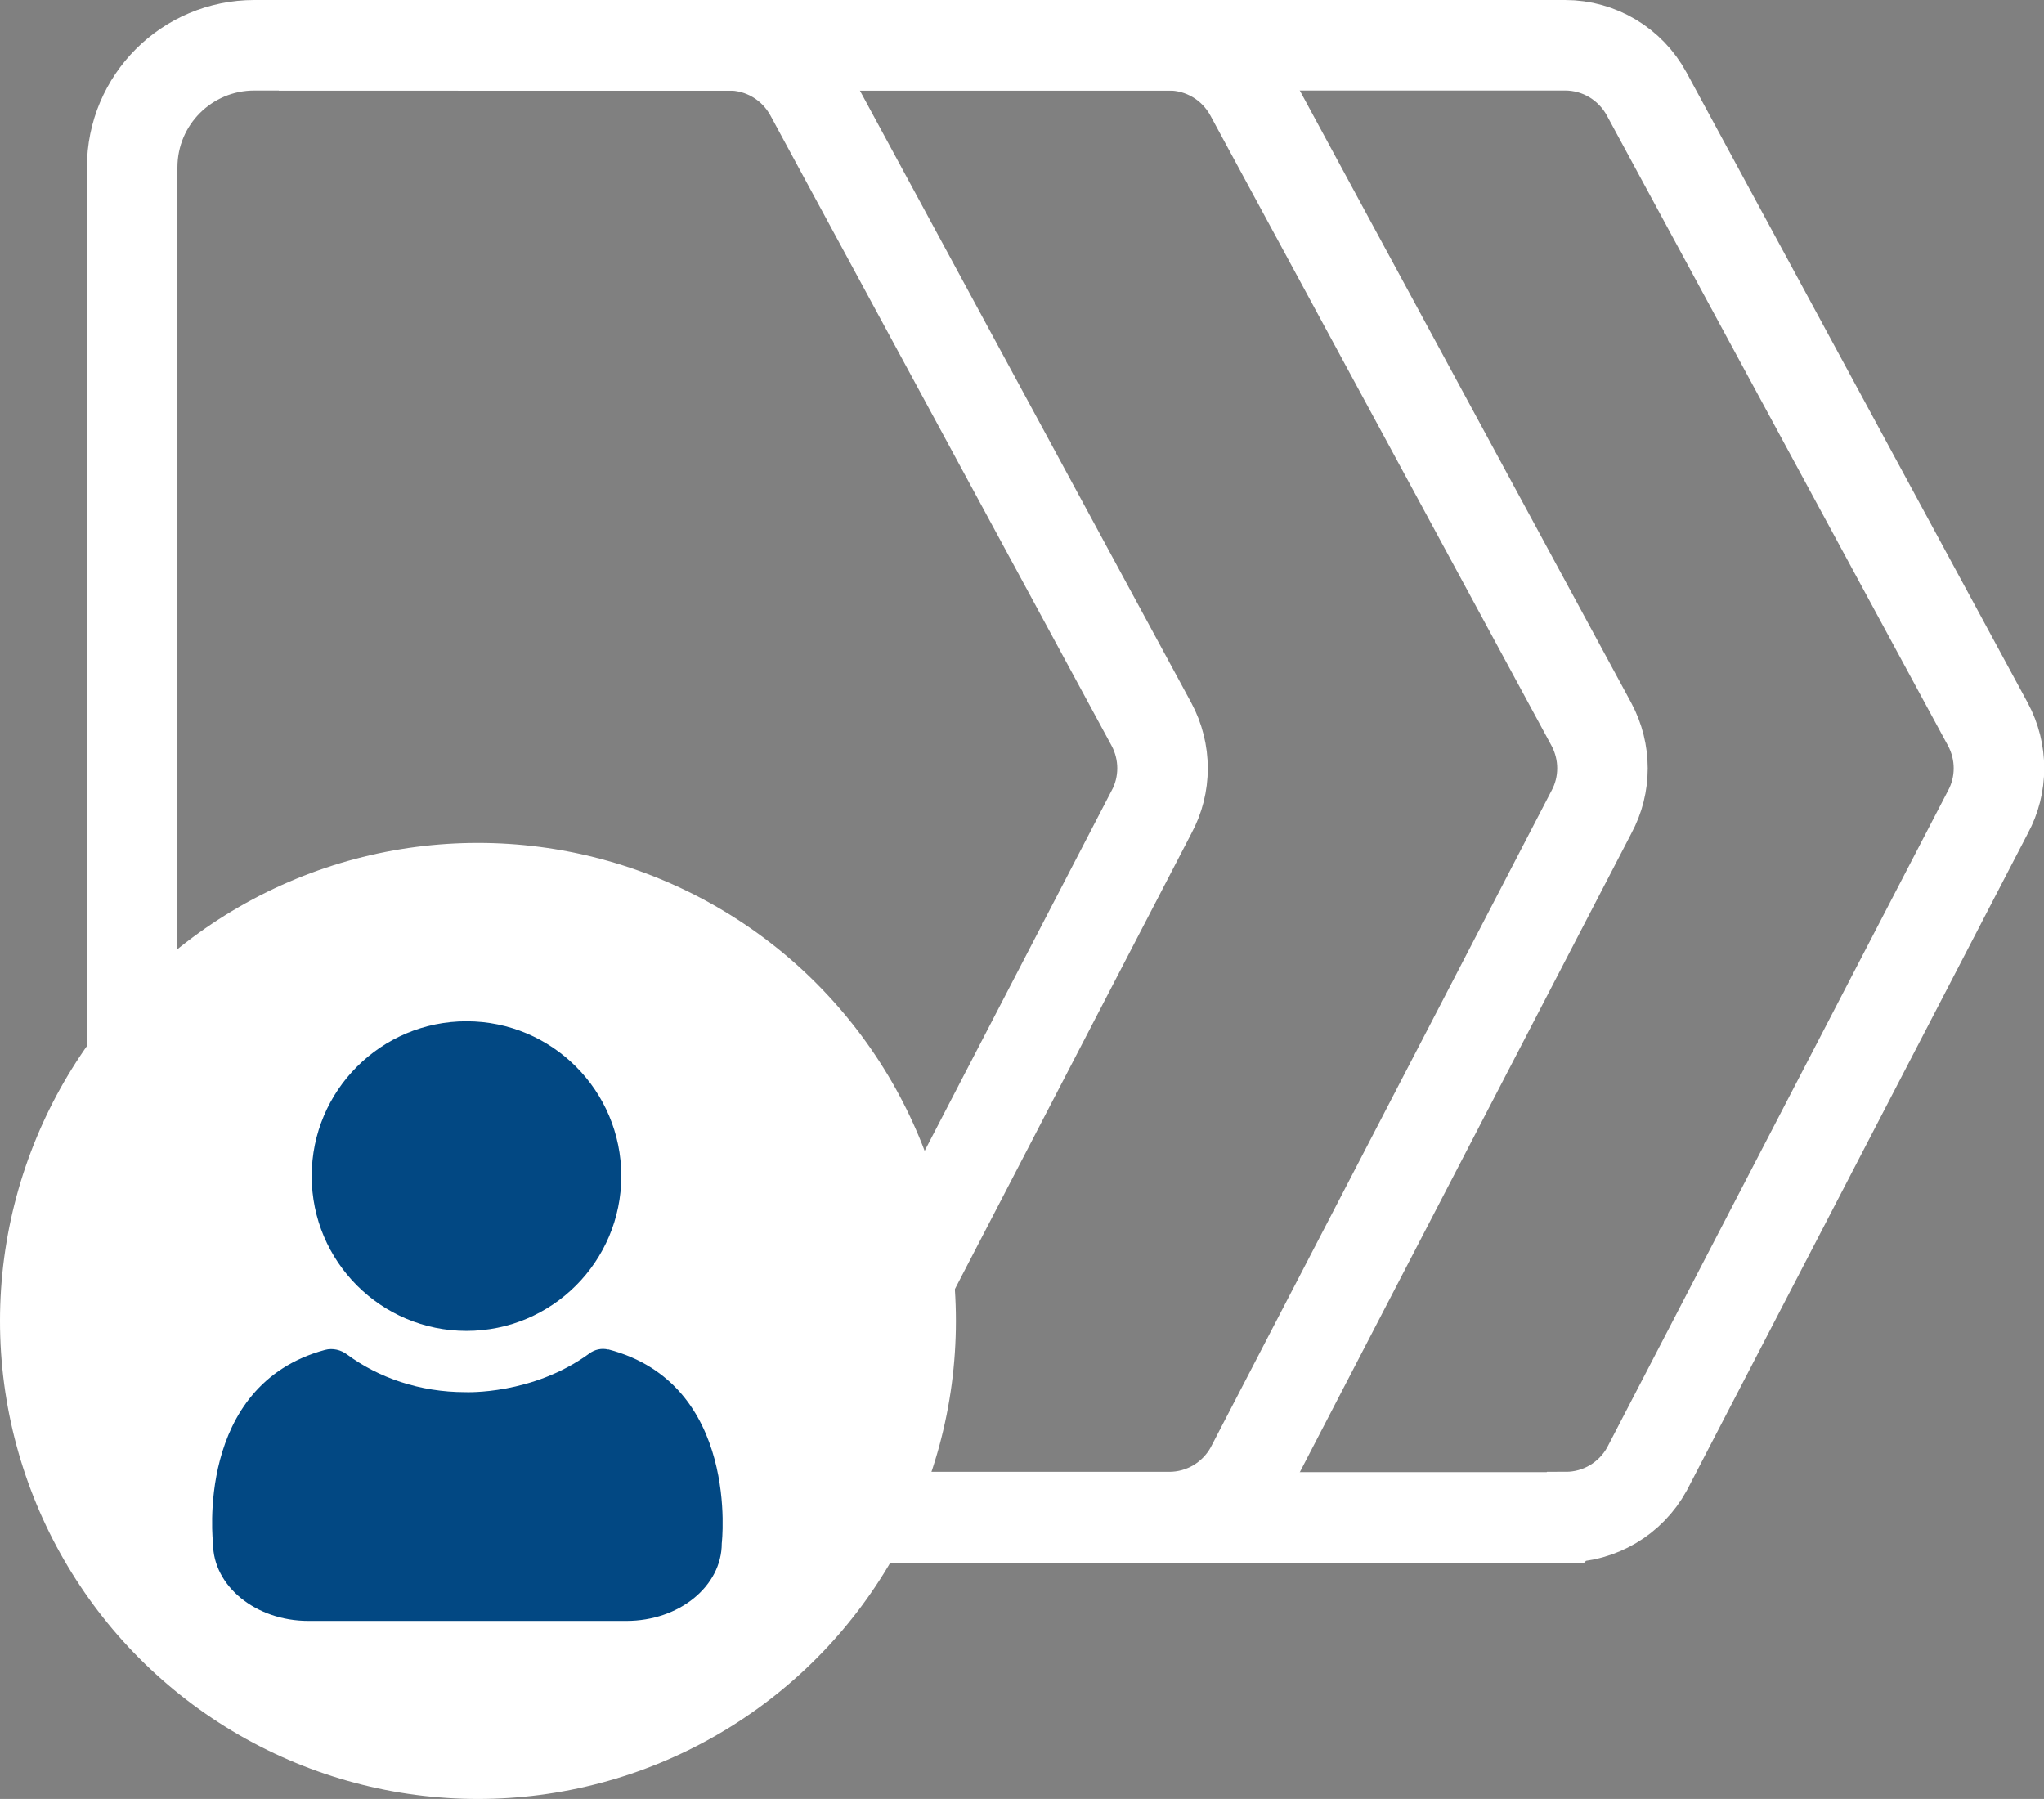 <?xml version="1.0" encoding="UTF-8"?><svg id="Capa_1" xmlns="http://www.w3.org/2000/svg" viewBox="0 0 67.74 59.61"><rect x="0" y="0" width="67.74" height="59.61" fill="#808080" stroke="none"/><defs><style>.cls-1{fill:#fff;}.cls-2{fill:none;stroke:#fff;stroke-miterlimit:10;stroke-width:3px;}.cls-3{fill:#024883;}</style></defs><circle class="cls-1" cx="15.84" cy="43.77" r="15.84"/><path class="cls-2" d="m51.88,50.28H8.43c-2.24,0-4.05-1.81-4.05-4.05V5.55c0-2.24,1.81-4.05,4.05-4.05h43.44c1.13,0,2.16.62,2.7,1.61l11.31,20.89c.49.91.49,2.01,0,2.91l-11.3,21.77c-.54.98-1.57,1.59-2.69,1.59Z"/><path class="cls-2" d="m9.24,1.5h29.49c1.13,0,2.16.62,2.7,1.61l11.31,20.89c.49.91.49,2.01,0,2.91l-11.3,21.77c-.54.98-1.57,1.59-2.69,1.59H9.24"/><path class="cls-2" d="m15.18,1.5h8.97c1.13,0,2.16.62,2.7,1.61l11.31,20.89c.49.91.49,2.01,0,2.91l-11.3,21.77c-.54.98-1.57,1.59-2.69,1.59h-8.98"/><circle class="cls-3" cx="15.46" cy="38.97" r="5.13"/><path class="cls-3" d="m20.16,44.72c-.22-.06-.46,0-.63.13-1.89,1.38-4.1,1.28-4.11,1.28-1.51,0-2.88-.48-3.92-1.25-.2-.15-.47-.22-.73-.15-4.33,1.17-3.71,6.41-3.71,6.41,0,1.42,1.42,2.57,3.16,2.57h10.54c1.75,0,3.16-1.15,3.16-2.57,0,0,.62-5.29-3.77-6.43Z"/></svg>